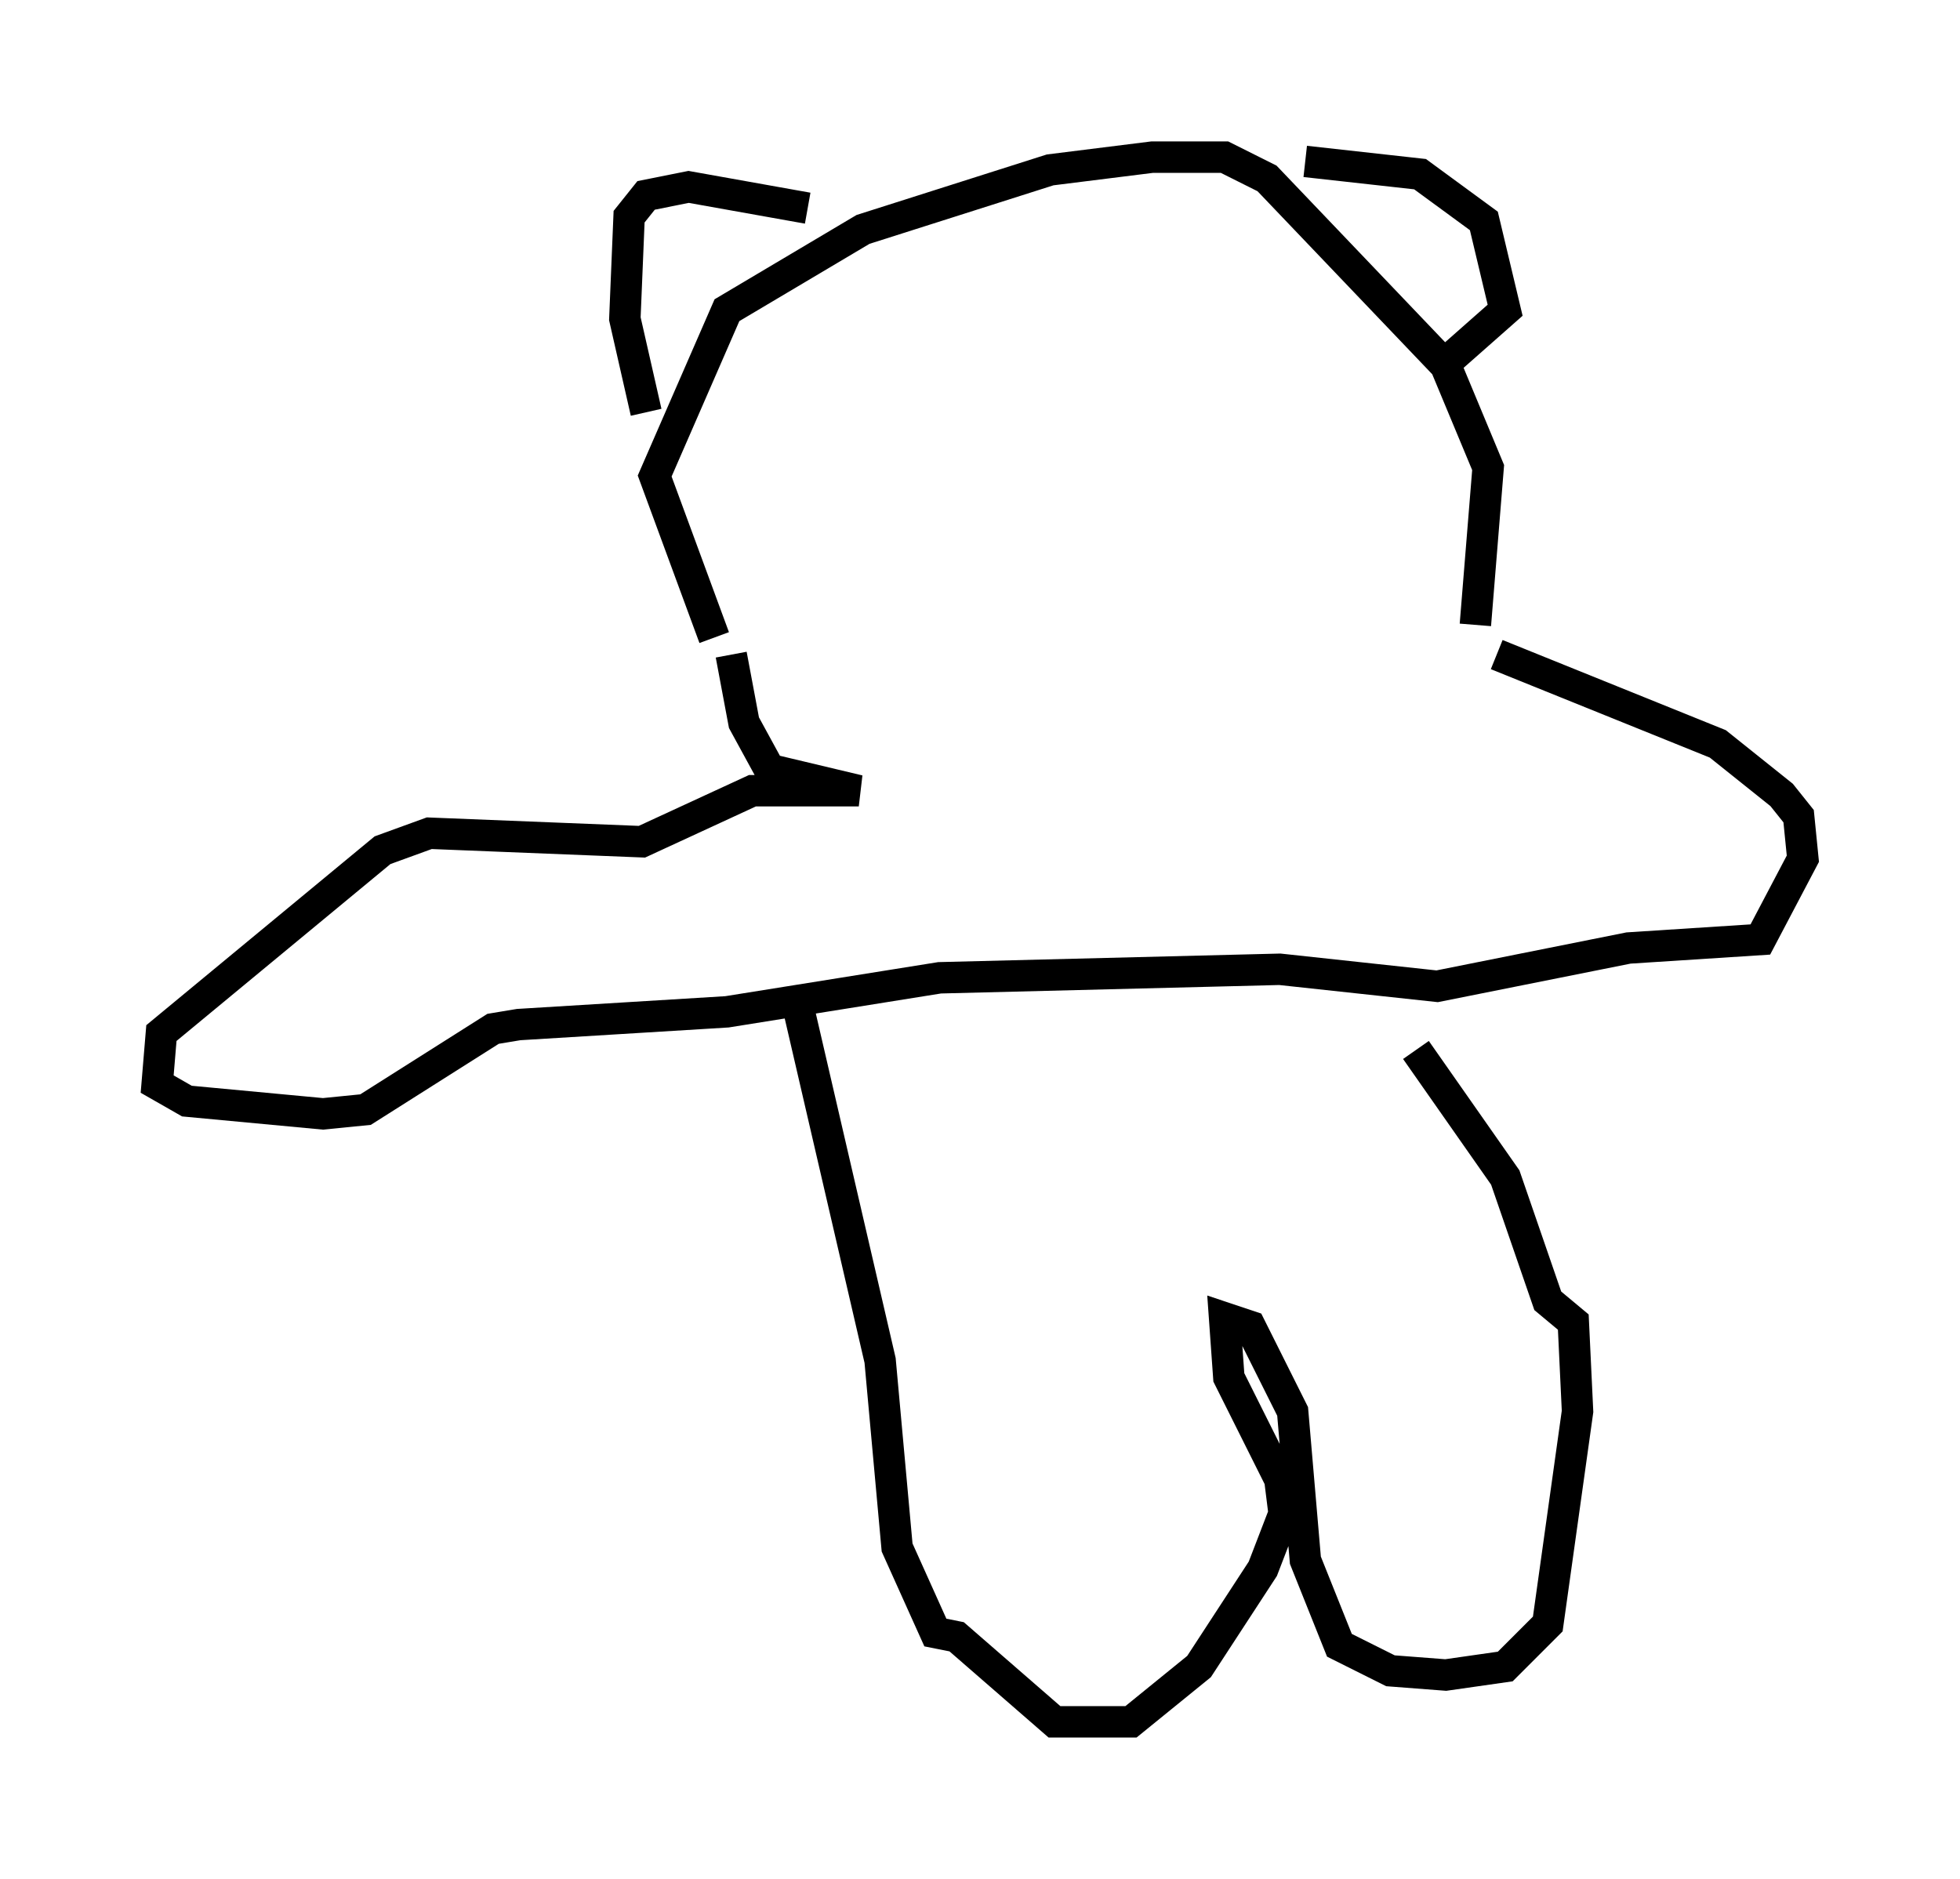 <?xml version="1.0" encoding="utf-8" ?>
<svg baseProfile="full" height="59.796" version="1.1" width="62.368" xmlns="http://www.w3.org/2000/svg" xmlns:ev="http://www.w3.org/2001/xml-events" xmlns:xlink="http://www.w3.org/1999/xlink"><defs /><rect fill="white" height="59.796" width="62.368" x="0" y="0" /><path d="M23.809, 21.509 m-1.083, -1.218 l-1.894, -5.142 2.3, -5.277 l4.33, -2.571 5.954, -1.894 l3.248, -0.406 2.3, 0.0 l1.353, 0.677 5.683, 5.954 l1.353, 3.248 -0.406, 5.007 m-26.387, -6.766 l-0.677, -2.977 0.135, -3.248 l0.541, -0.677 1.353, -0.271 l3.789, 0.677 m15.832, -1.488 l3.654, 0.406 2.03, 1.488 l0.677, 2.842 -2.3, 2.03 m-22.327, 8.931 l0.406, 2.165 0.812, 1.488 l2.842, 0.677 -3.383, 0.0 l-3.518, 1.624 -6.766, -0.271 l-1.488, 0.541 -7.036, 5.819 l-0.135, 1.624 0.947, 0.541 l4.33, 0.406 1.353, -0.135 l4.059, -2.571 0.812, -0.135 l6.631, -0.406 6.766, -1.083 l10.825, -0.271 5.007, 0.541 l6.089, -1.218 4.195, -0.271 l1.353, -2.571 -0.135, -1.353 l-0.541, -0.677 -2.03, -1.624 l-7.036, -2.842 m-22.192, 11.367 l2.571, 11.096 0.541, 5.954 l1.218, 2.706 0.677, 0.135 l3.112, 2.706 2.436, 0.0 l2.165, -1.759 2.03, -3.112 l0.677, -1.759 -0.135, -1.083 l-1.624, -3.248 -0.135, -1.894 l0.812, 0.271 1.353, 2.706 l0.406, 4.736 1.083, 2.706 l1.624, 0.812 1.759, 0.135 l1.894, -0.271 1.353, -1.353 l0.947, -6.766 -0.135, -2.842 l-0.812, -0.677 -1.353, -3.924 l-2.842, -4.059 " fill="none" stroke="black" stroke-width="1" /></svg>